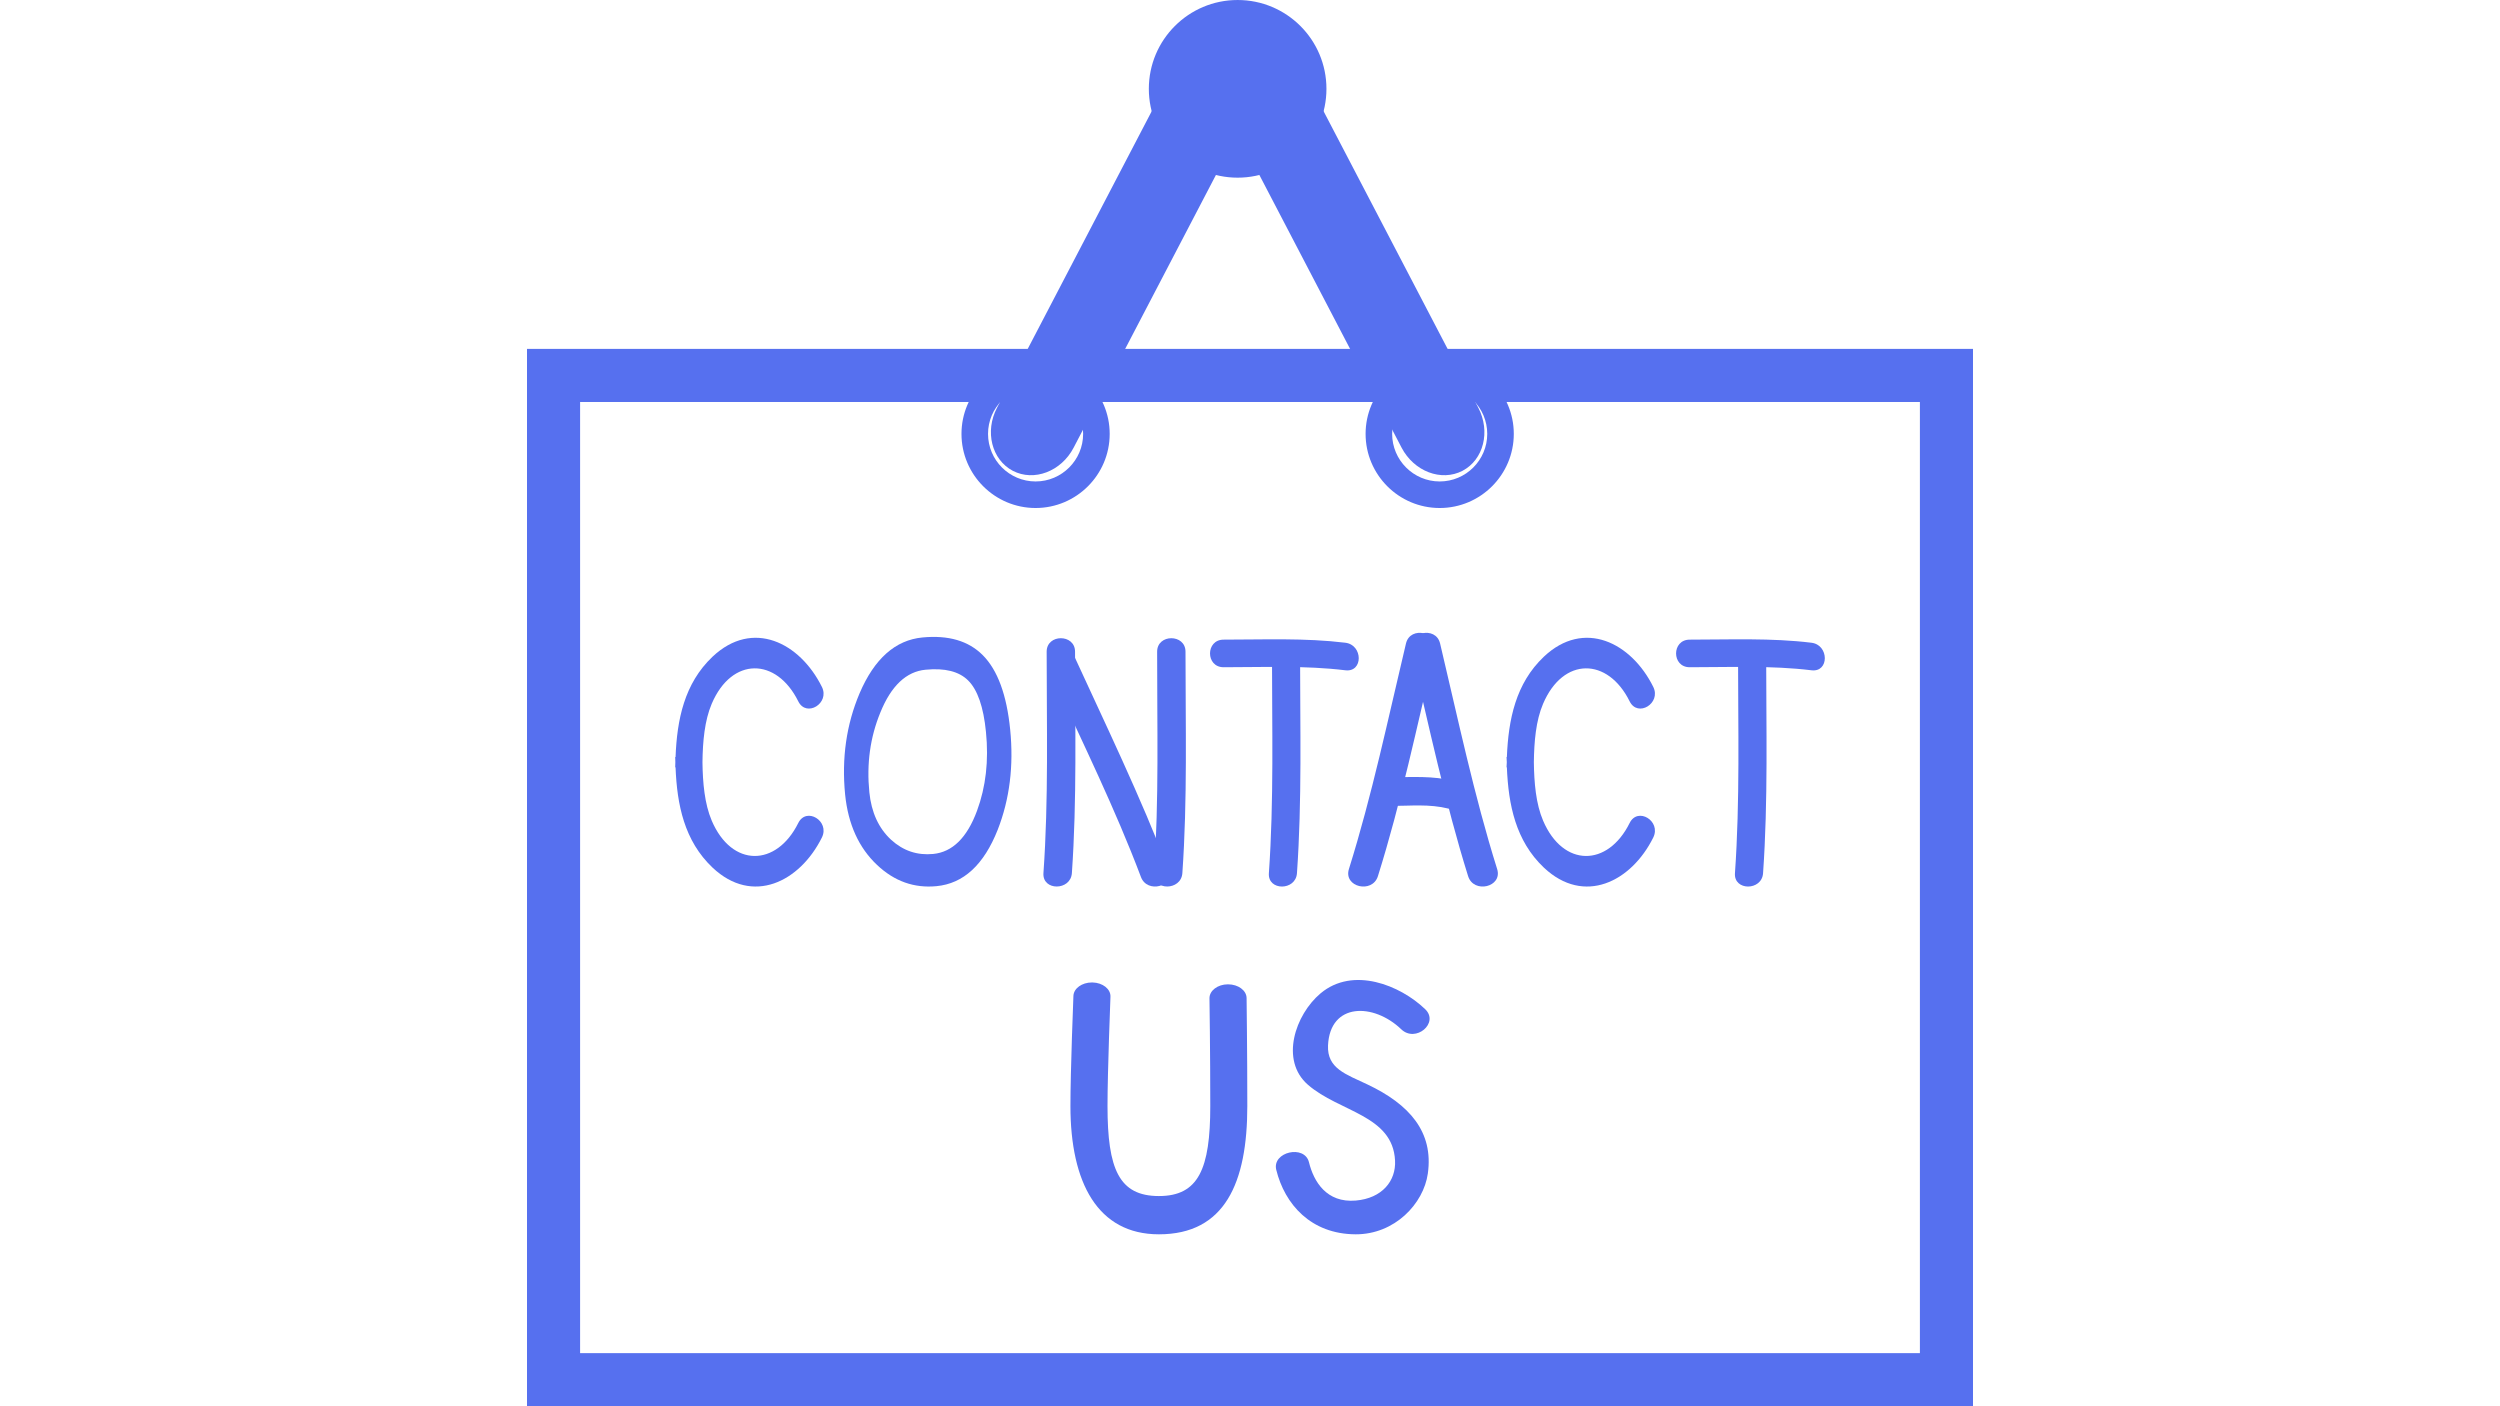 <svg xmlns="http://www.w3.org/2000/svg" xmlns:xlink="http://www.w3.org/1999/xlink" width="1920" zoomAndPan="magnify" viewBox="0 0 1440 810" height="1080" preserveAspectRatio="xMidYMid meet" version="1.0"><defs><clipPath id="c50f76951f"><path d="M 303.547 200 L 1136.797 200 L 1136.797 810 L 303.547 810 Z M 303.547 200 " clip-rule="nonzero"/></clipPath></defs><g clip-path="url(#c50f76951f)"><path fill="#5670ef" d="M 334.137 779.41 L 1105.863 779.41 L 1105.863 231.547 L 334.137 231.547 Z M 1136.449 809.992 L 303.551 809.992 L 303.551 200.961 L 1136.449 200.961 L 1136.449 809.992 " fill-opacity="1" fill-rule="nonzero"/></g><path fill="#5670ef" d="M 533.16 385.754 C 522.035 386.789 513.254 395.047 507.027 410.535 C 501.203 424.75 499.109 439.98 500.742 456.309 C 501.906 467.93 506.102 477.094 513.328 483.754 C 520.273 490.074 528.34 492.781 537.535 491.879 C 548.617 490.789 557.012 482.531 562.746 467.062 C 567.855 453.227 569.586 438.09 567.914 421.598 C 566.512 407.172 563.047 397.258 557.598 391.895 C 552.383 386.742 544.258 384.684 533.16 385.754 Z M 539.402 510.43 C 526.547 511.668 515.164 507.621 505.219 498.242 C 494.648 488.297 488.523 474.766 486.789 457.648 C 484.73 436.746 487.508 417.328 495.125 399.32 C 503.652 379.395 515.734 368.676 531.324 367.18 C 546.32 365.746 557.879 369.133 566.094 377.395 C 574.605 385.938 579.875 400.227 581.863 420.254 C 583.953 441.133 581.562 460.367 574.664 477.992 C 566.703 498.09 554.98 508.961 539.402 510.43 " fill-opacity="1" fill-rule="nonzero"/><path fill="#5670ef" d="M 459.805 474.051 C 447.215 499.434 421.512 499.75 409.957 472.691 C 405.816 462.969 404.773 450.844 404.621 439.012 C 404.773 427.199 405.816 415.074 409.957 405.363 C 421.512 378.246 447.215 378.57 459.805 403.977 C 464.496 413.445 478.07 405.086 473.426 395.676 C 460.715 370.074 433.535 356.426 410.418 378.262 C 394.141 393.703 389.957 414.523 389.121 436.023 L 388.914 436.023 C 388.941 437.039 389 438.027 389 439.012 C 389 440.016 388.941 441.016 388.914 442 L 389.121 442 C 389.957 463.508 394.141 484.32 410.418 499.734 C 433.535 521.57 460.715 507.965 473.426 482.383 C 478.07 472.926 464.496 464.594 459.805 474.051 " fill-opacity="1" fill-rule="nonzero"/><path fill="#5670ef" d="M 938.672 474.051 C 926.098 499.434 900.379 499.754 888.82 472.691 C 884.668 462.969 883.656 450.84 883.504 439.012 C 883.656 427.195 884.668 415.074 888.82 405.367 C 900.379 378.246 926.098 378.574 938.672 403.977 C 943.359 413.441 956.938 405.086 952.293 395.672 C 939.594 370.078 912.387 356.422 889.266 378.262 C 872.988 393.699 868.836 414.527 867.961 436.023 L 867.762 436.023 C 867.789 437.035 867.879 438.027 867.914 439.012 C 867.879 440.016 867.789 441.012 867.762 442 L 867.961 442 C 868.836 463.508 872.988 484.32 889.266 499.738 C 912.387 521.57 939.594 507.965 952.293 482.383 C 956.938 472.93 943.359 464.594 938.672 474.051 " fill-opacity="1" fill-rule="nonzero"/><path fill="#5670ef" d="M 602.875 375.363 C 602.875 417.789 604.012 460.574 601.023 502.914 C 600.32 513.238 616.691 513.176 617.406 502.914 C 620.348 460.574 619.227 417.789 619.227 375.363 C 619.227 365.027 602.875 365.027 602.875 375.363 " fill-opacity="1" fill-rule="nonzero"/><path fill="#5670ef" d="M 666.508 375.363 C 666.461 417.789 667.645 460.574 664.688 502.914 C 663.938 513.238 680.34 513.176 681.043 502.914 C 684 460.574 682.848 417.789 682.848 375.363 C 682.848 365.027 666.508 365.027 666.508 375.363 " fill-opacity="1" fill-rule="nonzero"/><path fill="#5670ef" d="M 606.297 390.086 C 623.754 428.129 642.449 466.059 657.203 505.199 C 660.832 514.789 676.648 510.668 672.992 500.93 C 657.727 460.457 635.594 414.699 617.57 375.363 C 613.227 365.953 601.98 380.707 606.297 390.086 " fill-opacity="1" fill-rule="nonzero"/><path fill="#5670ef" d="M 732.668 376.828 C 732.668 418.809 733.805 461.113 730.875 503.008 C 730.16 513.223 746.316 513.176 747.047 503.008 C 749.988 461.113 748.844 418.809 748.844 376.828 C 748.844 366.613 732.668 366.613 732.668 376.828 " fill-opacity="1" fill-rule="nonzero"/><path fill="#5670ef" d="M 704.801 384.328 C 727.996 384.328 751.824 383.258 774.902 386.082 C 785.285 387.371 785.148 371.453 774.902 370.211 C 751.824 367.387 727.996 368.43 704.801 368.43 C 694.363 368.43 694.363 384.328 704.801 384.328 " fill-opacity="1" fill-rule="nonzero"/><path fill="#5670ef" d="M 1001.113 376.824 C 1001.113 418.805 1002.266 461.117 999.332 503.004 C 998.621 513.219 1014.824 513.176 1015.523 503.004 C 1018.453 461.117 1017.316 418.805 1017.316 376.824 C 1017.316 366.609 1001.113 366.609 1001.113 376.824 " fill-opacity="1" fill-rule="nonzero"/><path fill="#5670ef" d="M 973.262 384.328 C 996.438 384.328 1020.301 383.258 1043.391 386.082 C 1053.723 387.371 1053.605 371.449 1043.391 370.215 C 1020.301 367.387 996.438 368.434 973.262 368.434 C 962.805 368.434 962.805 384.328 973.262 384.328 " fill-opacity="1" fill-rule="nonzero"/><path fill="#5670ef" d="M 809.836 370.676 C 799.512 414.043 790.301 458.055 776.977 500.574 C 773.727 510.965 790.492 514.938 793.691 504.633 C 807.039 462.102 816.238 418.105 826.562 374.734 C 829.066 364.191 812.328 360.133 809.836 370.676 " fill-opacity="1" fill-rule="nonzero"/><path fill="#5670ef" d="M 829.504 370.676 C 839.809 414.043 849.02 458.055 862.359 500.574 C 865.613 510.965 848.828 514.938 845.617 504.633 C 832.34 462.102 823.082 418.105 812.777 374.734 C 810.266 364.191 826.992 360.133 829.504 370.676 " fill-opacity="1" fill-rule="nonzero"/><path fill="#5670ef" d="M 801.156 464.219 C 812.52 464.219 823.137 462.969 834.402 465.773 C 841.766 467.582 844.898 451.648 837.492 449.828 C 825.129 446.75 813.645 447.676 801.156 447.676 C 793.629 447.676 793.629 464.219 801.156 464.219 " fill-opacity="1" fill-rule="nonzero"/><path fill="#5670ef" d="M 820.898 581.289 C 806.516 567.477 779.383 556.484 760.668 572.152 C 746.031 584.441 737.176 610.73 753.352 624.809 C 771.441 640.566 802.23 642.242 803.547 668.461 C 804.176 680.215 796.082 690.234 780.906 691.523 C 764.059 692.957 756.684 680.559 753.965 669.449 C 751.395 659.117 732.609 663.504 735.121 673.809 C 739.984 693.562 754.98 710.875 780.906 710.965 C 803.355 711.012 819.977 693.344 822.426 675.992 C 825.84 651.914 811.727 636.039 787.656 624.645 C 775.289 618.762 764.324 615.488 764.941 602.121 C 766.105 577.426 791.133 577.543 807.121 592.867 C 815.406 600.84 829.16 589.223 820.898 581.289 " fill-opacity="1" fill-rule="nonzero"/><path fill="#5670ef" d="M 667.527 710.965 C 632.309 710.965 616.57 681.273 616.57 637.102 C 616.57 616.656 618.273 574.035 618.289 573.613 C 618.484 569.301 623.199 565.895 628.953 565.895 C 629.055 565.895 629.176 565.895 629.293 565.895 C 635.148 566.031 639.809 569.688 639.625 574.109 C 639.625 574.527 637.926 616.91 637.926 637.102 C 637.926 673.359 644.523 688.922 667.527 688.922 C 690.316 688.922 697.121 673.359 697.121 637.102 C 697.121 606.664 696.676 575.305 696.656 574.988 C 696.621 570.617 701.352 567 707.219 566.973 C 707.266 566.973 707.293 566.973 707.34 566.973 C 713.195 566.973 717.957 570.465 718.035 574.84 C 718.035 575.156 718.449 606.605 718.449 637.102 C 718.449 681.273 705.562 710.965 667.527 710.965 " fill-opacity="1" fill-rule="nonzero"/><path fill="#5670ef" d="M 764.031 51.172 C 764.031 79.395 741.141 102.336 712.867 102.336 C 684.641 102.336 661.73 79.395 661.73 51.172 C 661.73 22.91 684.641 0.004 712.867 0.004 C 741.141 0.004 764.031 22.91 764.031 51.172 " fill-opacity="1" fill-rule="nonzero"/><path fill="#5670ef" d="M 596.5 222.543 C 581.398 222.543 569.109 234.816 569.109 249.918 C 569.109 265.027 581.398 277.32 596.5 277.32 C 611.594 277.32 623.883 265.027 623.883 249.918 C 623.883 234.816 611.594 222.543 596.5 222.543 Z M 596.5 292.613 C 572.961 292.613 553.816 273.453 553.816 249.918 C 553.816 226.391 572.961 207.246 596.5 207.246 C 620.035 207.246 639.18 226.391 639.18 249.918 C 639.18 273.453 620.035 292.613 596.5 292.613 " fill-opacity="1" fill-rule="nonzero"/><path fill="#5670ef" d="M 618.418 257.848 C 611.301 271.539 595.586 277.543 583.371 271.18 C 571.23 264.785 567.105 248.543 574.305 234.816 L 677.859 36.324 C 685.027 22.559 700.664 16.629 712.895 22.977 C 725.078 29.336 729.172 45.613 721.992 59.355 L 618.418 257.848 " fill-opacity="1" fill-rule="nonzero"/><path fill="#5670ef" d="M 829.262 222.543 C 814.164 222.543 801.875 234.816 801.875 249.918 C 801.875 265.027 814.164 277.32 829.262 277.32 C 844.363 277.32 856.652 265.027 856.652 249.918 C 856.652 234.816 844.363 222.543 829.262 222.543 Z M 829.262 292.613 C 805.723 292.613 786.582 273.453 786.582 249.918 C 786.582 226.391 805.723 207.246 829.262 207.246 C 852.805 207.246 871.945 226.391 871.945 249.918 C 871.945 273.453 852.805 292.613 829.262 292.613 " fill-opacity="1" fill-rule="nonzero"/><path fill="#5670ef" d="M 807.309 257.848 C 814.465 271.539 830.191 277.543 842.41 271.18 C 854.559 264.785 858.652 248.543 851.488 234.816 L 747.902 36.324 C 740.75 22.559 725.078 16.629 712.867 22.977 C 700.676 29.336 696.582 45.613 703.789 59.355 L 807.309 257.848 " fill-opacity="1" fill-rule="nonzero"/></svg>